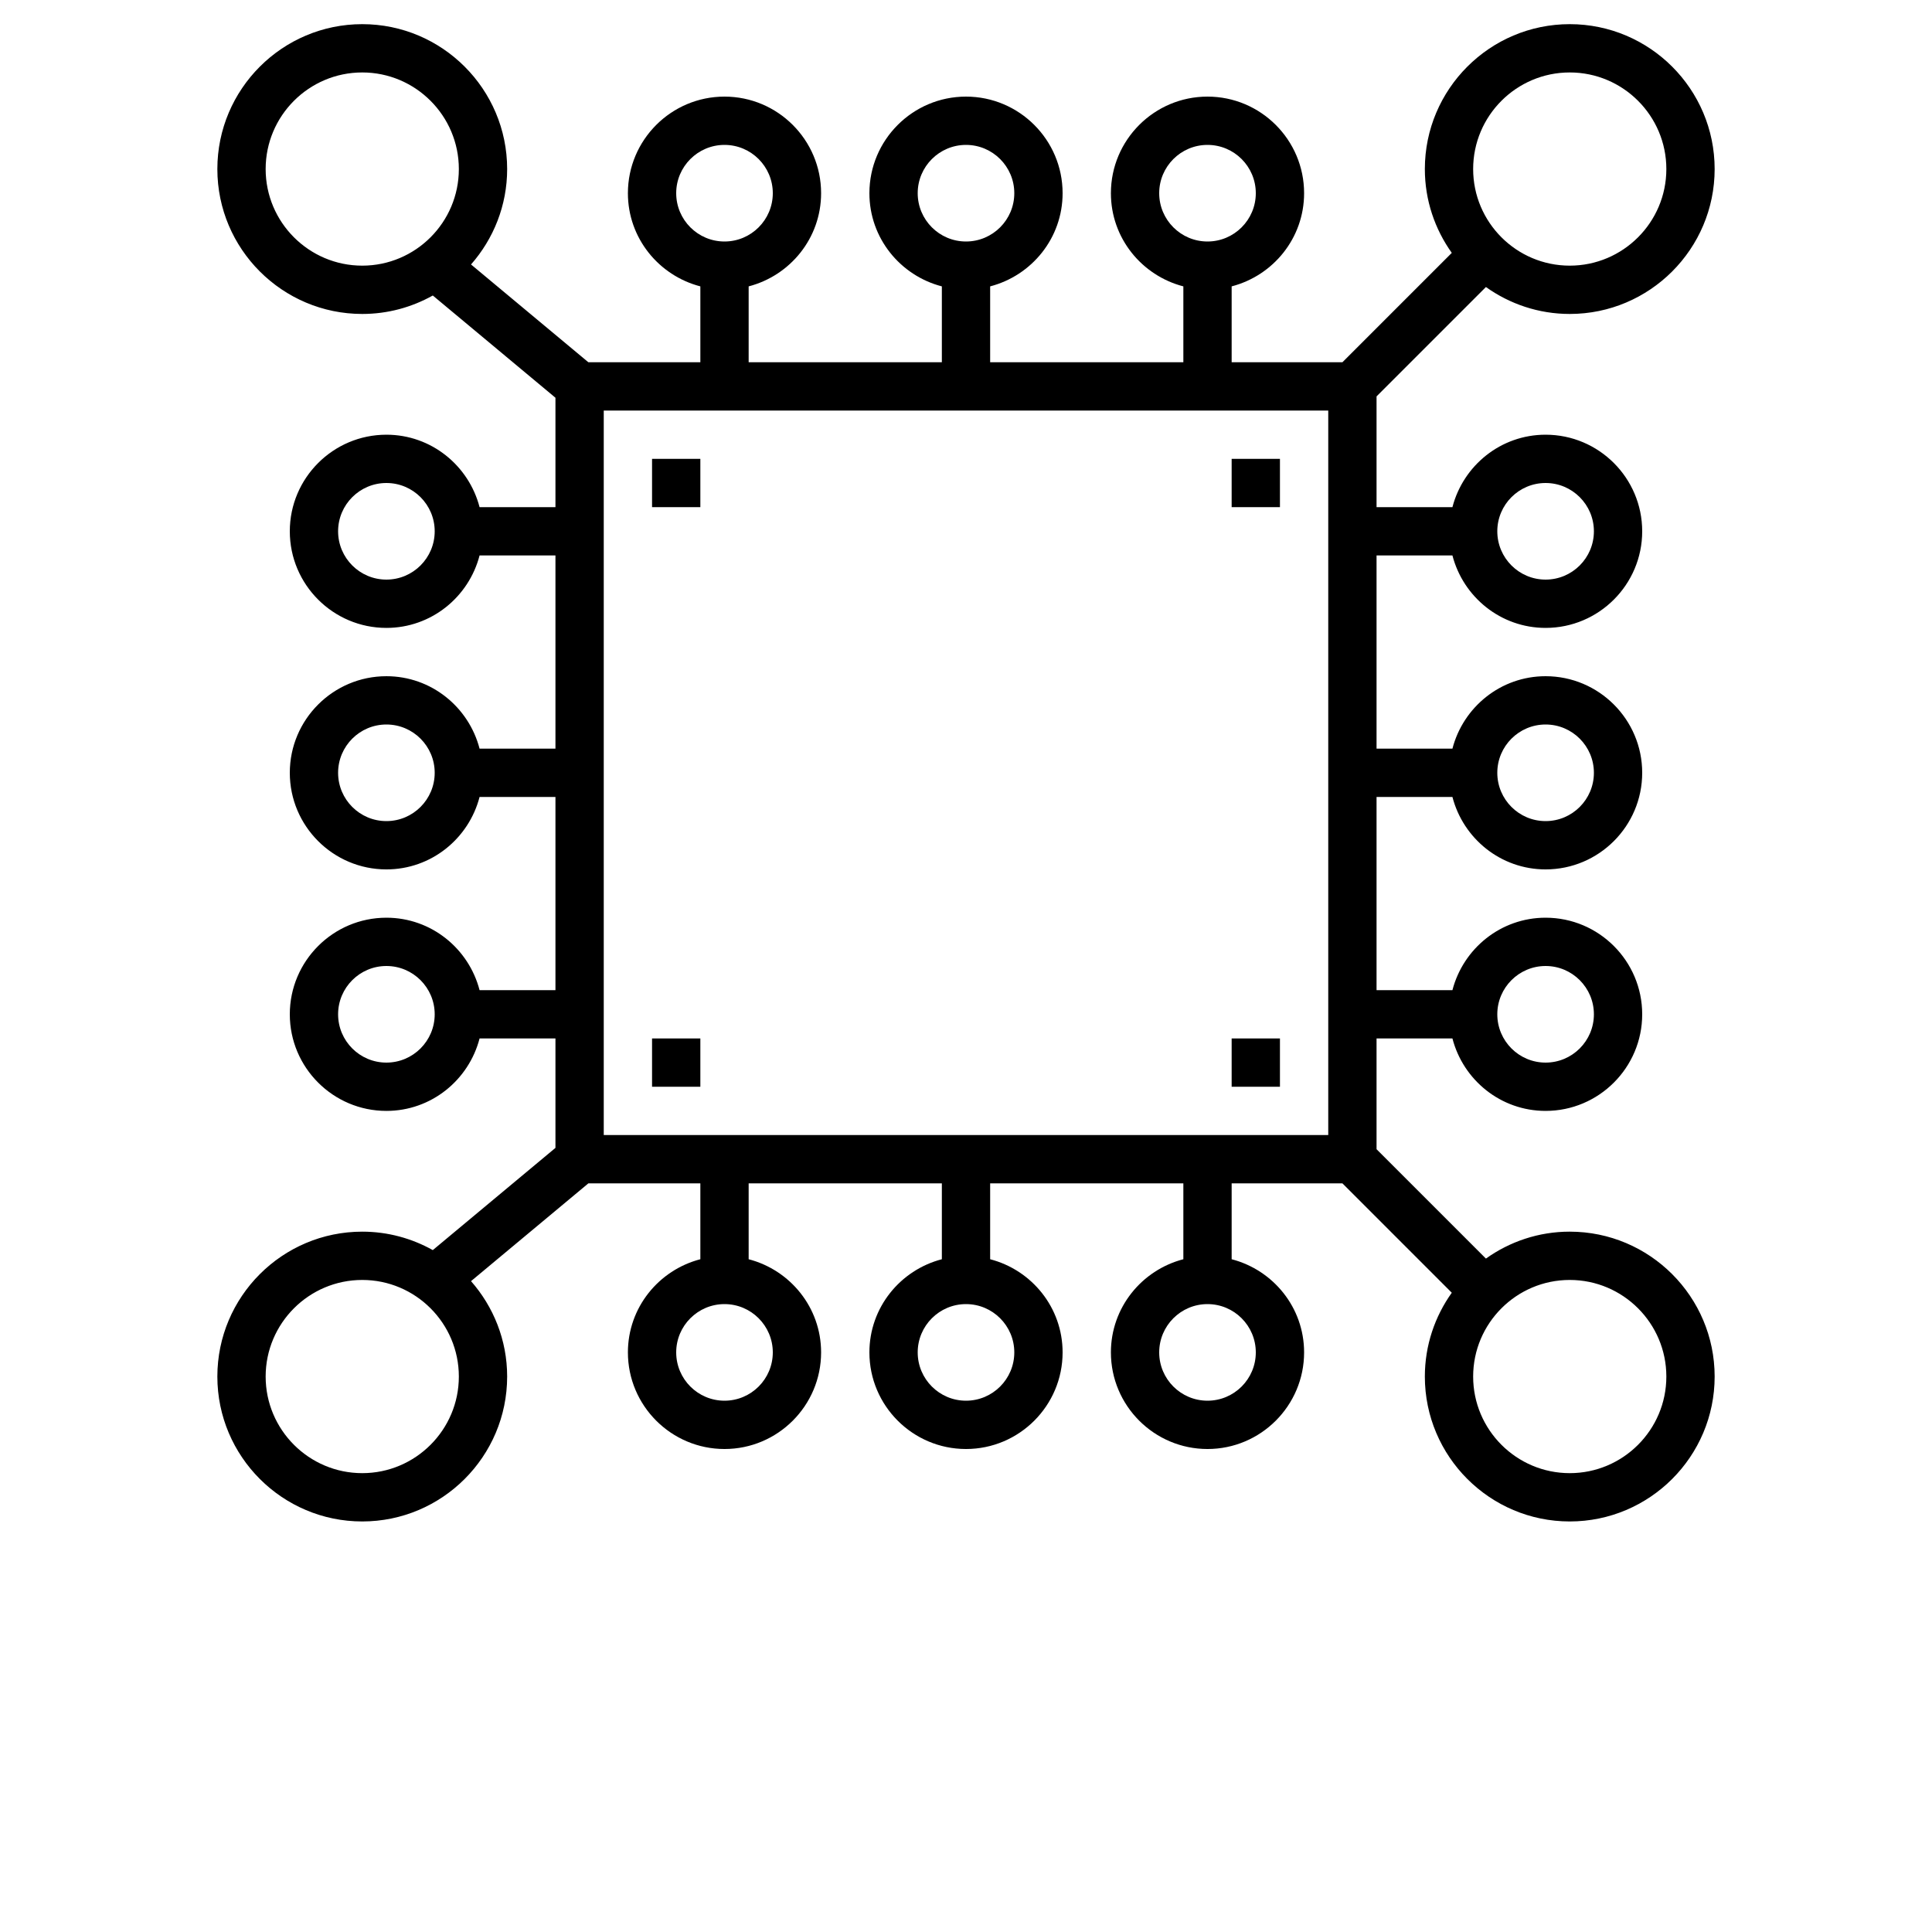 <?xml version="1.0" encoding="UTF-8"?>
<svg width="100pt" height="100pt" version="1.1" viewBox="0 0 700 700" xmlns="http://www.w3.org/2000/svg" xmlns:xlink="http://www.w3.org/1999/xlink">
 <defs>
  <symbol id="m" overflow="visible">
   <path d="m29.312-1.75c-1.512 0.781-3.09 1.371-4.734 1.766-1.637 0.406-3.34 0.609-5.109 0.609-5.312 0-9.527-1.484-12.641-4.453-3.106-2.969-4.656-7-4.656-12.094s1.551-9.125 4.656-12.094c3.113-2.969 7.328-4.453 12.641-4.453 1.77 0 3.473 0.199 5.109 0.594 1.645 0.398 3.223 0.992 4.734 1.781v6.594c-1.531-1.039-3.039-1.801-4.516-2.281-1.48-0.488-3.039-0.734-4.672-0.734-2.938 0-5.246 0.945-6.922 2.828-1.68 1.875-2.516 4.465-2.516 7.766 0 3.293 0.836 5.883 2.516 7.766 1.676 1.875 3.984 2.812 6.922 2.812 1.633 0 3.191-0.238 4.672-0.719 1.477-0.488 2.984-1.254 4.516-2.297z"/>
  </symbol>
  <symbol id="h" overflow="visible">
   <path d="m21.453-17.406c-0.68-0.312-1.352-0.539-2.016-0.688-0.656-0.156-1.32-0.234-1.984-0.234-1.969 0-3.484 0.633-4.547 1.891-1.055 1.262-1.578 3.07-1.578 5.422v11.016h-7.656v-23.922h7.656v3.922c0.977-1.562 2.102-2.703 3.375-3.422 1.281-0.719 2.812-1.078 4.594-1.078 0.25 0 0.523 0.012 0.828 0.031 0.301 0.023 0.734 0.07 1.297 0.141z"/>
  </symbol>
  <symbol id="c" overflow="visible">
   <path d="m27.562-12.031v2.188h-17.891c0.188 1.793 0.832 3.137 1.938 4.031 1.113 0.898 2.672 1.344 4.672 1.344 1.602 0 3.25-0.234 4.938-0.703 1.688-0.477 3.422-1.203 5.203-2.172v5.891c-1.805 0.688-3.609 1.203-5.422 1.547-1.812 0.352-3.621 0.531-5.422 0.531-4.336 0-7.703-1.098-10.109-3.297-2.398-2.207-3.594-5.297-3.594-9.266 0-3.906 1.176-6.973 3.531-9.203 2.363-2.238 5.609-3.359 9.734-3.359 3.758 0 6.769 1.137 9.031 3.406 2.258 2.262 3.391 5.281 3.391 9.062zm-7.859-2.531c0-1.457-0.43-2.629-1.281-3.516-0.844-0.895-1.949-1.344-3.312-1.344-1.492 0-2.699 0.418-3.625 1.25-0.918 0.836-1.492 2.039-1.719 3.609z"/>
  </symbol>
  <symbol id="b" overflow="visible">
   <path d="m14.391-10.766c-1.594 0-2.793 0.273-3.594 0.812-0.805 0.543-1.203 1.34-1.203 2.391 0 0.969 0.32 1.73 0.969 2.281 0.645 0.543 1.547 0.812 2.703 0.812 1.438 0 2.644-0.516 3.625-1.547 0.988-1.031 1.484-2.32 1.484-3.875v-0.875zm11.688-2.891v13.656h-7.703v-3.547c-1.031 1.449-2.188 2.508-3.469 3.172s-2.84 1-4.672 1c-2.481 0-4.496-0.723-6.047-2.172-1.543-1.445-2.312-3.32-2.312-5.625 0-2.812 0.961-4.867 2.891-6.172 1.938-1.312 4.969-1.969 9.094-1.969h4.516v-0.609c0-1.207-0.48-2.094-1.438-2.656-0.949-0.562-2.438-0.844-4.469-0.844-1.637 0-3.156 0.168-4.562 0.5-1.406 0.324-2.719 0.812-3.938 1.469v-5.828c1.645-0.406 3.289-0.707 4.938-0.906 1.656-0.207 3.305-0.312 4.953-0.312 4.32 0 7.438 0.855 9.344 2.562 1.914 1.699 2.875 4.461 2.875 8.281z"/>
  </symbol>
  <symbol id="g" overflow="visible">
   <path d="m12.031-30.719v6.797h7.875v5.469h-7.875v10.141c0 1.117 0.219 1.871 0.656 2.266 0.438 0.387 1.312 0.578 2.625 0.578h3.938v5.469h-6.562c-3.023 0-5.164-0.629-6.422-1.891-1.262-1.258-1.891-3.398-1.891-6.422v-10.141h-3.797v-5.469h3.797v-6.797z"/>
  </symbol>
  <symbol id="f" overflow="visible">
   <path d="m19.953-20.422v-12.812h7.688v33.234h-7.688v-3.453c-1.055 1.406-2.215 2.438-3.484 3.094-1.273 0.656-2.742 0.984-4.406 0.984-2.949 0-5.371-1.172-7.266-3.516-1.887-2.344-2.828-5.359-2.828-9.047s0.941-6.703 2.828-9.047c1.895-2.344 4.316-3.516 7.266-3.516 1.656 0 3.117 0.336 4.391 1 1.281 0.656 2.445 1.684 3.5 3.078zm-5.047 15.484c1.645 0 2.894-0.598 3.75-1.797 0.863-1.195 1.297-2.93 1.297-5.203 0-2.281-0.434-4.019-1.297-5.219-0.855-1.195-2.106-1.797-3.75-1.797-1.625 0-2.871 0.602-3.734 1.797-0.855 1.199-1.281 2.938-1.281 5.219 0 2.273 0.426 4.008 1.281 5.203 0.863 1.199 2.109 1.797 3.734 1.797z"/>
  </symbol>
  <symbol id="e" overflow="visible">
   <path d="m16.406-4.938c1.633 0 2.883-0.598 3.75-1.797 0.863-1.195 1.297-2.93 1.297-5.203 0-2.281-0.434-4.019-1.297-5.219-0.867-1.195-2.117-1.797-3.75-1.797-1.637 0-2.891 0.605-3.766 1.812-0.875 1.199-1.312 2.934-1.312 5.203 0 2.262 0.438 3.996 1.312 5.203 0.875 1.199 2.129 1.797 3.766 1.797zm-5.078-15.484c1.051-1.395 2.219-2.422 3.5-3.078 1.281-0.664 2.754-1 4.422-1 2.945 0 5.367 1.172 7.266 3.516 1.895 2.344 2.844 5.359 2.844 9.047s-0.949 6.703-2.844 9.047c-1.898 2.344-4.32 3.516-7.266 3.516-1.668 0-3.141-0.336-4.422-1s-2.449-1.691-3.5-3.078v3.453h-7.656v-33.234h7.656z"/>
  </symbol>
  <symbol id="a" overflow="visible">
   <path d="m0.531-23.922h7.656l6.422 16.234 5.469-16.234h7.656l-10.062 26.188c-1.012 2.664-2.195 4.523-3.547 5.578-1.344 1.062-3.121 1.594-5.328 1.594h-4.422v-5.016h2.391c1.301 0 2.242-0.211 2.828-0.625 0.594-0.406 1.055-1.148 1.391-2.219l0.203-0.656z"/>
  </symbol>
  <symbol id="d" overflow="visible">
   <path d="m4.016-31.891h22.203v6.219h-13.984v5.938h13.141v6.219h-13.141v7.297h14.453v6.219h-22.672z"/>
  </symbol>
  <symbol id="l" overflow="visible">
   <path d="m3.422-9.312v-14.609h7.688v2.391c0 1.293-0.012 2.918-0.031 4.875-0.012 1.961-0.016 3.266-0.016 3.922 0 1.93 0.047 3.312 0.141 4.156 0.102 0.844 0.281 1.461 0.531 1.844 0.312 0.5 0.719 0.887 1.219 1.156 0.508 0.273 1.094 0.406 1.75 0.406 1.594 0 2.844-0.609 3.75-1.828 0.914-1.227 1.375-2.93 1.375-5.109v-11.812h7.641v23.922h-7.641v-3.453c-1.156 1.387-2.383 2.414-3.672 3.078-1.281 0.664-2.699 1-4.25 1-2.773 0-4.883-0.848-6.328-2.547-1.438-1.695-2.156-4.16-2.156-7.391z"/>
  </symbol>
  <symbol id="k" overflow="visible">
   <path d="m23-23.172v6.234c-1.031-0.719-2.074-1.242-3.125-1.578-1.043-0.344-2.125-0.516-3.25-0.516-2.137 0-3.805 0.625-5 1.875-1.188 1.242-1.781 2.981-1.781 5.219 0 2.231 0.594 3.969 1.781 5.219 1.195 1.25 2.863 1.875 5 1.875 1.195 0 2.332-0.176 3.406-0.531 1.07-0.363 2.062-0.895 2.969-1.594v6.266c-1.188 0.438-2.402 0.766-3.641 0.984-1.23 0.227-2.465 0.344-3.703 0.344-4.312 0-7.688-1.109-10.125-3.328s-3.656-5.297-3.656-9.234c0-3.945 1.219-7.023 3.656-9.234 2.438-2.219 5.812-3.328 10.125-3.328 1.25 0 2.484 0.109 3.703 0.328s2.43 0.555 3.641 1z"/>
  </symbol>
  <symbol id="j" overflow="visible">
   <path d="m3.672-33.234h7.656v33.234h-7.656z"/>
  </symbol>
  <symbol id="i" overflow="visible">
   <path d="m11.328-3.453v12.547h-7.656v-33.016h7.656v3.5c1.051-1.395 2.219-2.422 3.5-3.078 1.281-0.664 2.754-1 4.422-1 2.945 0 5.367 1.172 7.266 3.516 1.895 2.344 2.844 5.359 2.844 9.047s-0.949 6.703-2.844 9.047c-1.898 2.344-4.32 3.516-7.266 3.516-1.668 0-3.141-0.336-4.422-1s-2.449-1.691-3.5-3.078zm5.078-15.5c-1.637 0-2.891 0.605-3.766 1.812-0.875 1.199-1.312 2.934-1.312 5.203 0 2.262 0.438 3.996 1.312 5.203 0.875 1.199 2.129 1.797 3.766 1.797 1.633 0 2.883-0.598 3.75-1.797 0.863-1.195 1.297-2.93 1.297-5.203 0-2.281-0.434-4.019-1.297-5.219-0.867-1.195-2.117-1.797-3.75-1.797z"/>
  </symbol>
 </defs>
 <g>
  <path d="m446.25 166.25h17.5v17.5h-17.5z"/>
  <path d="m236.25 376.25h17.5v17.5h-17.5z"/>
  <path d="m446.25 376.25h17.5v17.5h-17.5z"/>
  <path d="m236.25 166.25h17.5v17.5h-17.5z"/>
  <path d="m568.75 446.25c-11.324 0-21.789 3.641-30.371 9.758l-39.629-39.629v-40.129h27.492c3.91 15.059 17.492 26.25 33.758 26.25 19.301 0 35-15.699 35-35s-15.699-35-35-35c-16.266 0-29.848 11.191-33.758 26.25h-27.492v-70h27.492c3.91 15.059 17.492 26.25 33.758 26.25 19.301 0 35-15.699 35-35s-15.699-35-35-35c-16.266 0-29.848 11.191-33.758 26.25h-27.492v-70h27.492c3.91 15.059 17.492 26.25 33.758 26.25 19.301 0 35-15.699 35-35s-15.699-35-35-35c-16.266 0-29.848 11.191-33.758 26.25h-27.492v-40.129l39.629-39.629c8.582 6.117 19.047 9.758 30.371 9.758 28.953 0 52.5-23.547 52.5-52.5s-23.547-52.5-52.5-52.5-52.5 23.547-52.5 52.5c0 11.324 3.641 21.789 9.758 30.371l-39.629 39.629h-40.129v-27.492c15.059-3.91 26.25-17.492 26.25-33.758 0-19.301-15.699-35-35-35s-35 15.699-35 35c0 16.266 11.191 29.848 26.25 33.758v27.492h-70v-27.492c15.059-3.91 26.25-17.492 26.25-33.758 0-19.301-15.699-35-35-35s-35 15.699-35 35c0 16.266 11.191 29.848 26.25 33.758v27.492h-70v-27.492c15.059-3.91 26.25-17.492 26.25-33.758 0-19.301-15.699-35-35-35s-35 15.699-35 35c0 16.266 11.191 29.848 26.25 33.758v27.492h-40.574l-42.516-35.43c8.121-9.246 13.09-21.324 13.09-34.57 0-28.953-23.547-52.5-52.5-52.5s-52.5 23.547-52.5 52.5 23.547 52.5 52.5 52.5c9.273 0 17.98-2.441 25.559-6.684l44.441 37.039v39.645h-27.492c-3.91-15.059-17.492-26.25-33.758-26.25-19.301 0-35 15.699-35 35s15.699 35 35 35c16.266 0 29.848-11.191 33.758-26.25h27.492v70h-27.492c-3.91-15.059-17.492-26.25-33.758-26.25-19.301 0-35 15.699-35 35s15.699 35 35 35c16.266 0 29.848-11.191 33.758-26.25h27.492v70h-27.492c-3.91-15.059-17.492-26.25-33.758-26.25-19.301 0-35 15.699-35 35s15.699 35 35 35c16.266 0 29.848-11.191 33.758-26.25h27.492v39.645l-44.441 37.039c-7.578-4.242-16.285-6.684-25.559-6.684-28.953 0-52.5 23.547-52.5 52.5s23.547 52.5 52.5 52.5 52.5-23.547 52.5-52.5c0-13.246-4.969-25.324-13.09-34.57l42.516-35.43h40.574v27.492c-15.059 3.91-26.25 17.492-26.25 33.758 0 19.301 15.699 35 35 35s35-15.699 35-35c0-16.266-11.191-29.848-26.25-33.758v-27.492h70v27.492c-15.059 3.91-26.25 17.492-26.25 33.758 0 19.301 15.699 35 35 35s35-15.699 35-35c0-16.266-11.191-29.848-26.25-33.758v-27.492h70v27.492c-15.059 3.91-26.25 17.492-26.25 33.758 0 19.301 15.699 35 35 35s35-15.699 35-35c0-16.266-11.191-29.848-26.25-33.758v-27.492h40.129l39.629 39.629c-6.117 8.582-9.758 19.047-9.758 30.371 0 28.953 23.547 52.5 52.5 52.5s52.5-23.547 52.5-52.5-23.547-52.5-52.5-52.5zm-8.75-96.25c9.652 0 17.5 7.848 17.5 17.5s-7.848 17.5-17.5 17.5-17.5-7.848-17.5-17.5 7.848-17.5 17.5-17.5zm0-87.5c9.652 0 17.5 7.848 17.5 17.5s-7.848 17.5-17.5 17.5-17.5-7.848-17.5-17.5 7.848-17.5 17.5-17.5zm0-87.5c9.652 0 17.5 7.848 17.5 17.5s-7.848 17.5-17.5 17.5-17.5-7.848-17.5-17.5 7.848-17.5 17.5-17.5zm-140-105c0-9.652 7.848-17.5 17.5-17.5s17.5 7.848 17.5 17.5-7.848 17.5-17.5 17.5-17.5-7.848-17.5-17.5zm-87.5 0c0-9.652 7.848-17.5 17.5-17.5s17.5 7.848 17.5 17.5-7.848 17.5-17.5 17.5-17.5-7.848-17.5-17.5zm-87.5 0c0-9.652 7.848-17.5 17.5-17.5s17.5 7.848 17.5 17.5-7.848 17.5-17.5 17.5-17.5-7.848-17.5-17.5zm-105 140c-9.652 0-17.5-7.848-17.5-17.5s7.848-17.5 17.5-17.5 17.5 7.848 17.5 17.5-7.848 17.5-17.5 17.5zm0 87.5c-9.652 0-17.5-7.848-17.5-17.5s7.848-17.5 17.5-17.5 17.5 7.848 17.5 17.5-7.848 17.5-17.5 17.5zm0 87.5c-9.652 0-17.5-7.848-17.5-17.5s7.848-17.5 17.5-17.5 17.5 7.848 17.5 17.5-7.848 17.5-17.5 17.5zm140 105c0 9.652-7.848 17.5-17.5 17.5s-17.5-7.848-17.5-17.5 7.848-17.5 17.5-17.5 17.5 7.848 17.5 17.5zm87.5 0c0 9.652-7.848 17.5-17.5 17.5s-17.5-7.848-17.5-17.5 7.848-17.5 17.5-17.5 17.5 7.848 17.5 17.5zm87.5 0c0 9.652-7.848 17.5-17.5 17.5s-17.5-7.848-17.5-17.5 7.848-17.5 17.5-17.5 17.5 7.848 17.5 17.5zm113.75-463.75c19.301 0 35 15.699 35 35s-15.699 35-35 35-35-15.699-35-35 15.699-35 35-35zm-472.5 35c0-19.301 15.699-35 35-35s35 15.699 35 35-15.699 35-35 35-35-15.699-35-35zm35 472.5c-19.301 0-35-15.699-35-35s15.699-35 35-35 35 15.699 35 35-15.699 35-35 35zm350-122.5h-262.5v-262.5h262.5zm87.5 122.5c-19.301 0-35-15.699-35-35s15.699-35 35-35 35 15.699 35 35-15.699 35-35 35z"/>
 
 </g>
</svg>
